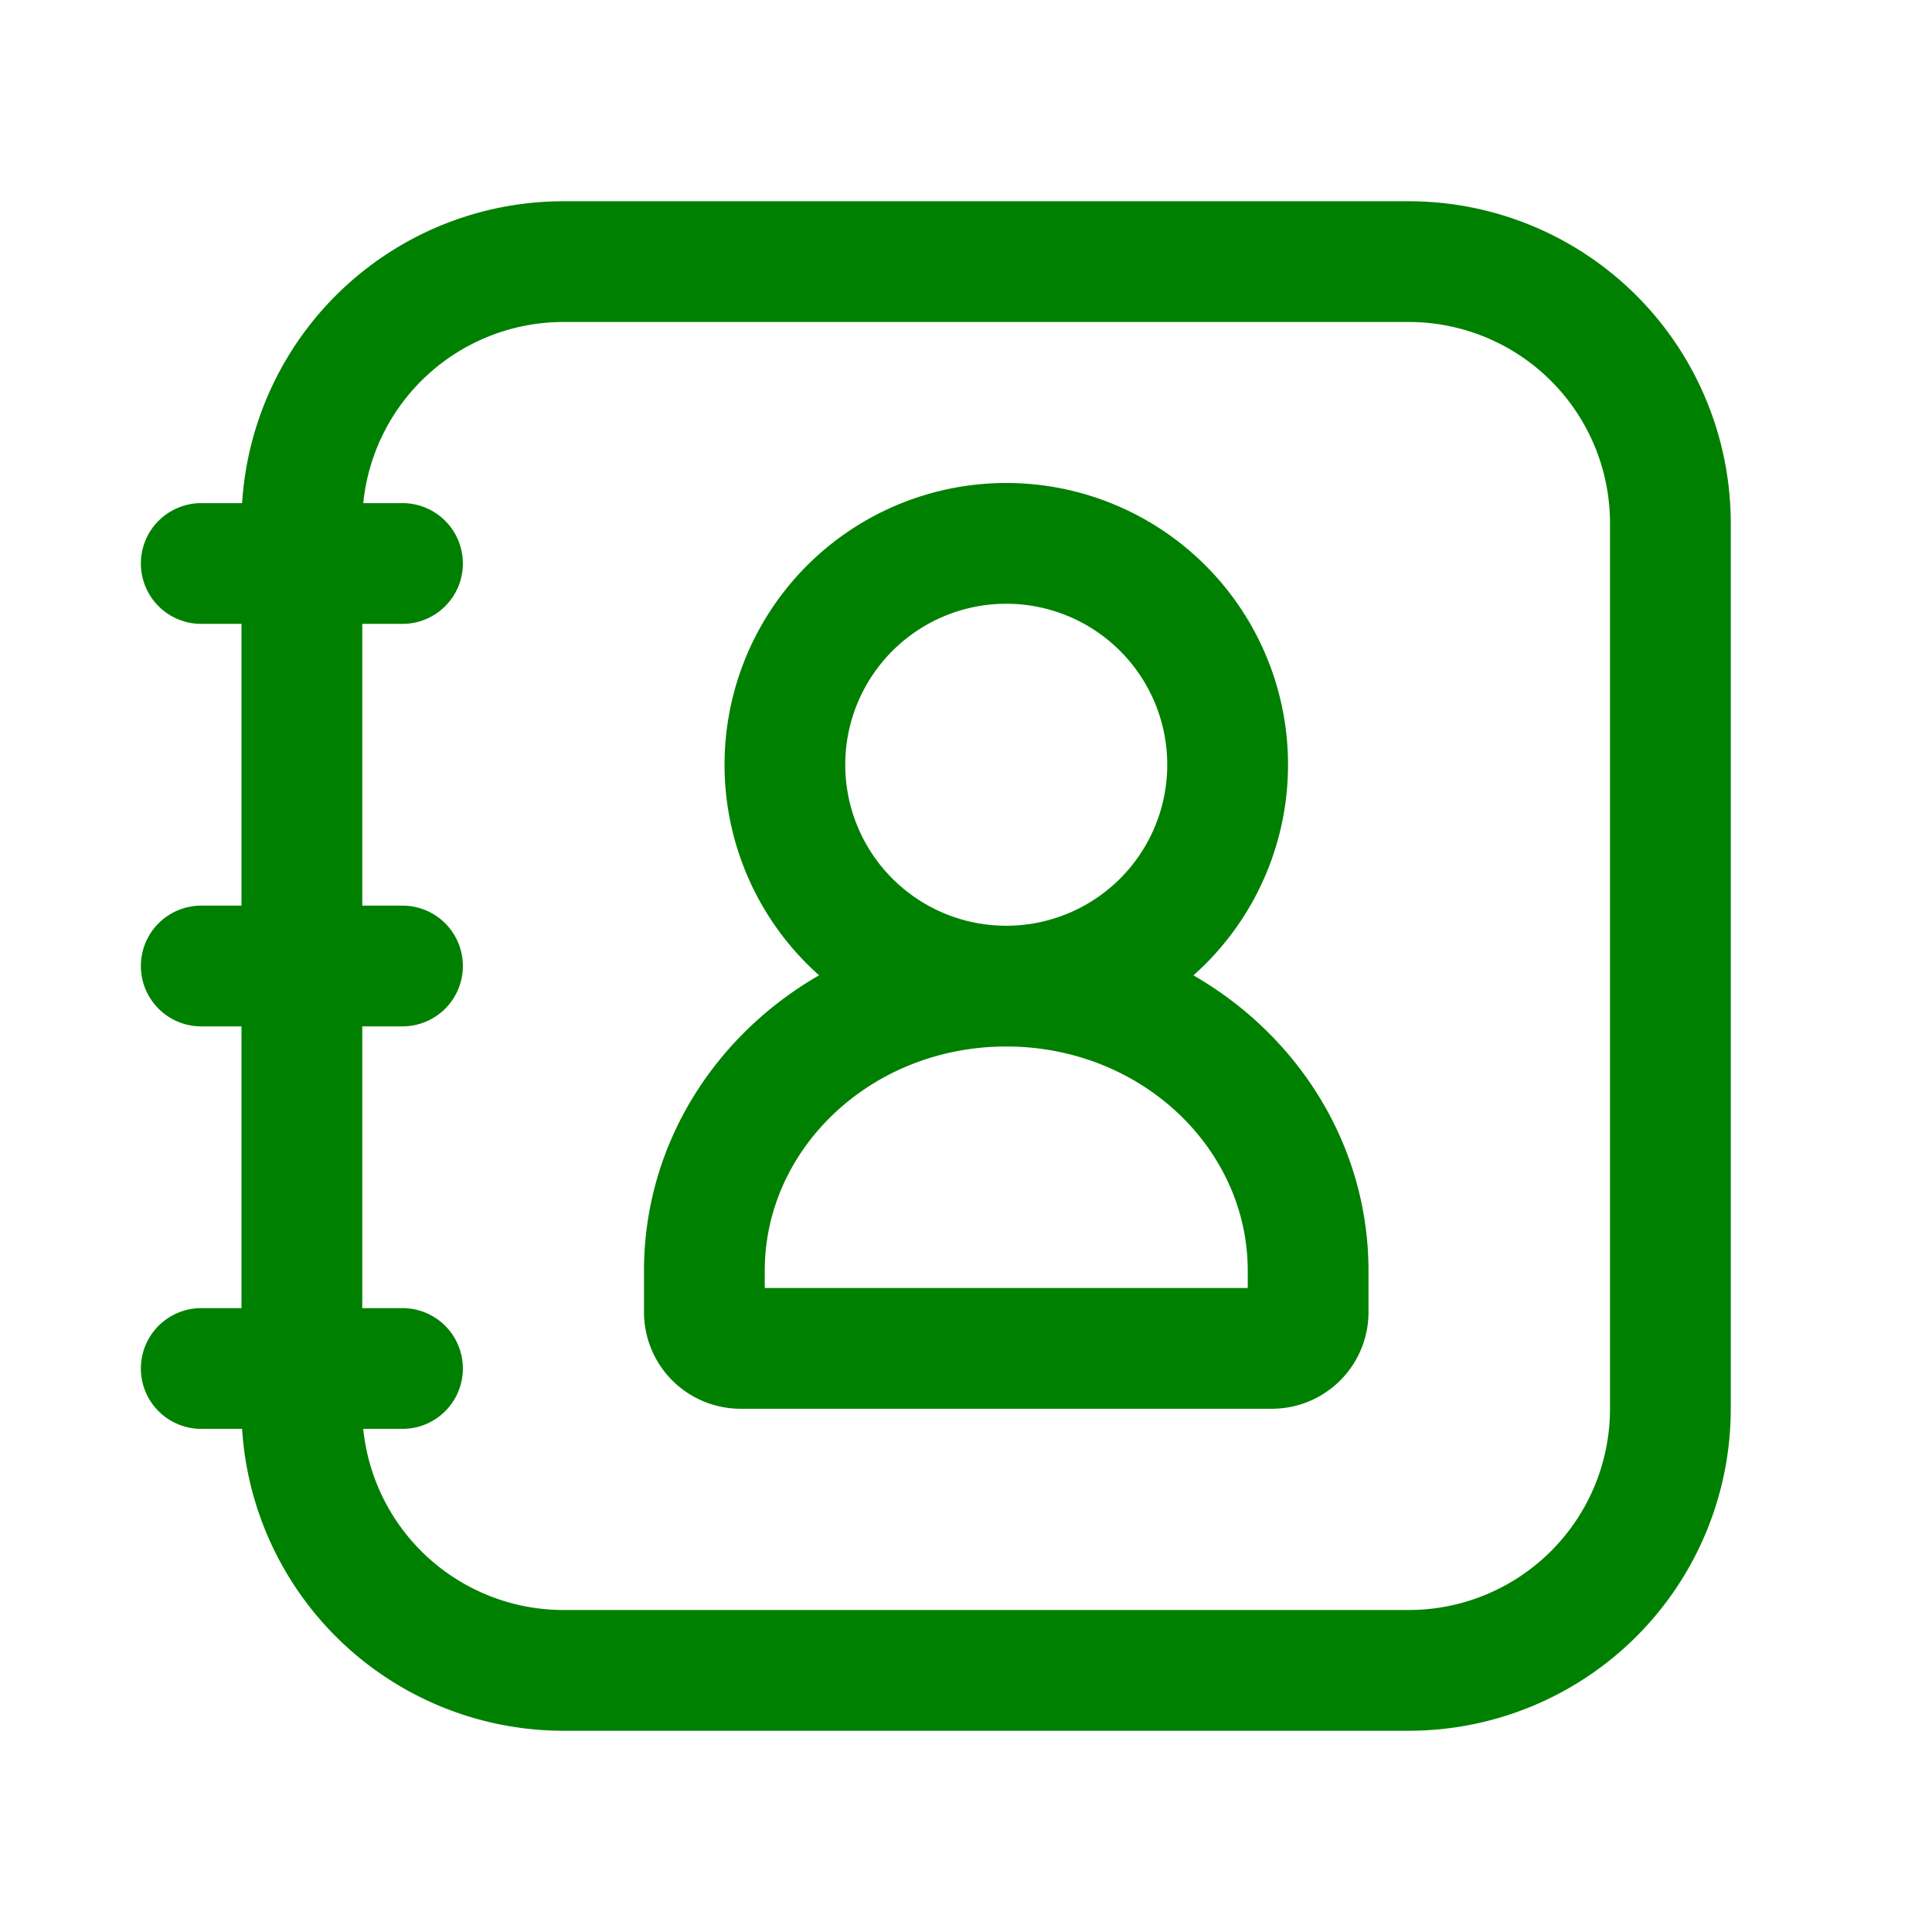 <svg class="svg-icon" style="width: 1em; height: 1em;vertical-align: middle;fill: currentColor;overflow: hidden;"
     viewBox="0 0 1024 1024" version="1.1" xmlns="http://www.w3.org/2000/svg">
    <path d="M128.32 266.667A170.667 170.667 0 0 1 298.667 106.667h448a170.667 170.667 0 0 1 170.667 170.667v469.333a170.667 170.667 0 0 1-170.667 170.667H298.667a170.667 170.667 0 0 1-170.347-160H106.667a32 32 0 0 1 0-64h21.333v-149.333H106.667a32 32 0 0 1 0-64h21.333v-149.333H106.667a32 32 0 0 1 0-64h21.653z m64.213 0H213.333a32 32 0 0 1 0 64H192v149.333h21.333a32 32 0 0 1 0 64H192v149.333h21.333a32 32 0 0 1 0 64h-20.8A106.667 106.667 0 0 0 298.667 853.333h448a106.667 106.667 0 0 0 106.667-106.667V277.333a106.667 106.667 0 0 0-106.667-106.667H298.667a106.667 106.667 0 0 0-106.133 96zM632.533 516.949C688.171 548.971 725.333 607.104 725.333 673.536V695.467a51.2 51.2 0 0 1-51.2 51.2H392.533a51.2 51.2 0 0 1-51.2-51.2v-21.952c0-66.411 37.163-124.544 92.8-156.587a149.333 149.333 0 1 1 198.443 0zM533.333 490.667a85.333 85.333 0 1 0 0-170.667 85.333 85.333 0 0 0 0 170.667z m-128 192h256v-9.152C661.333 608.597 604.715 554.667 533.333 554.667s-128 53.931-128 118.848V682.667z"
          fill="green"/>
</svg>